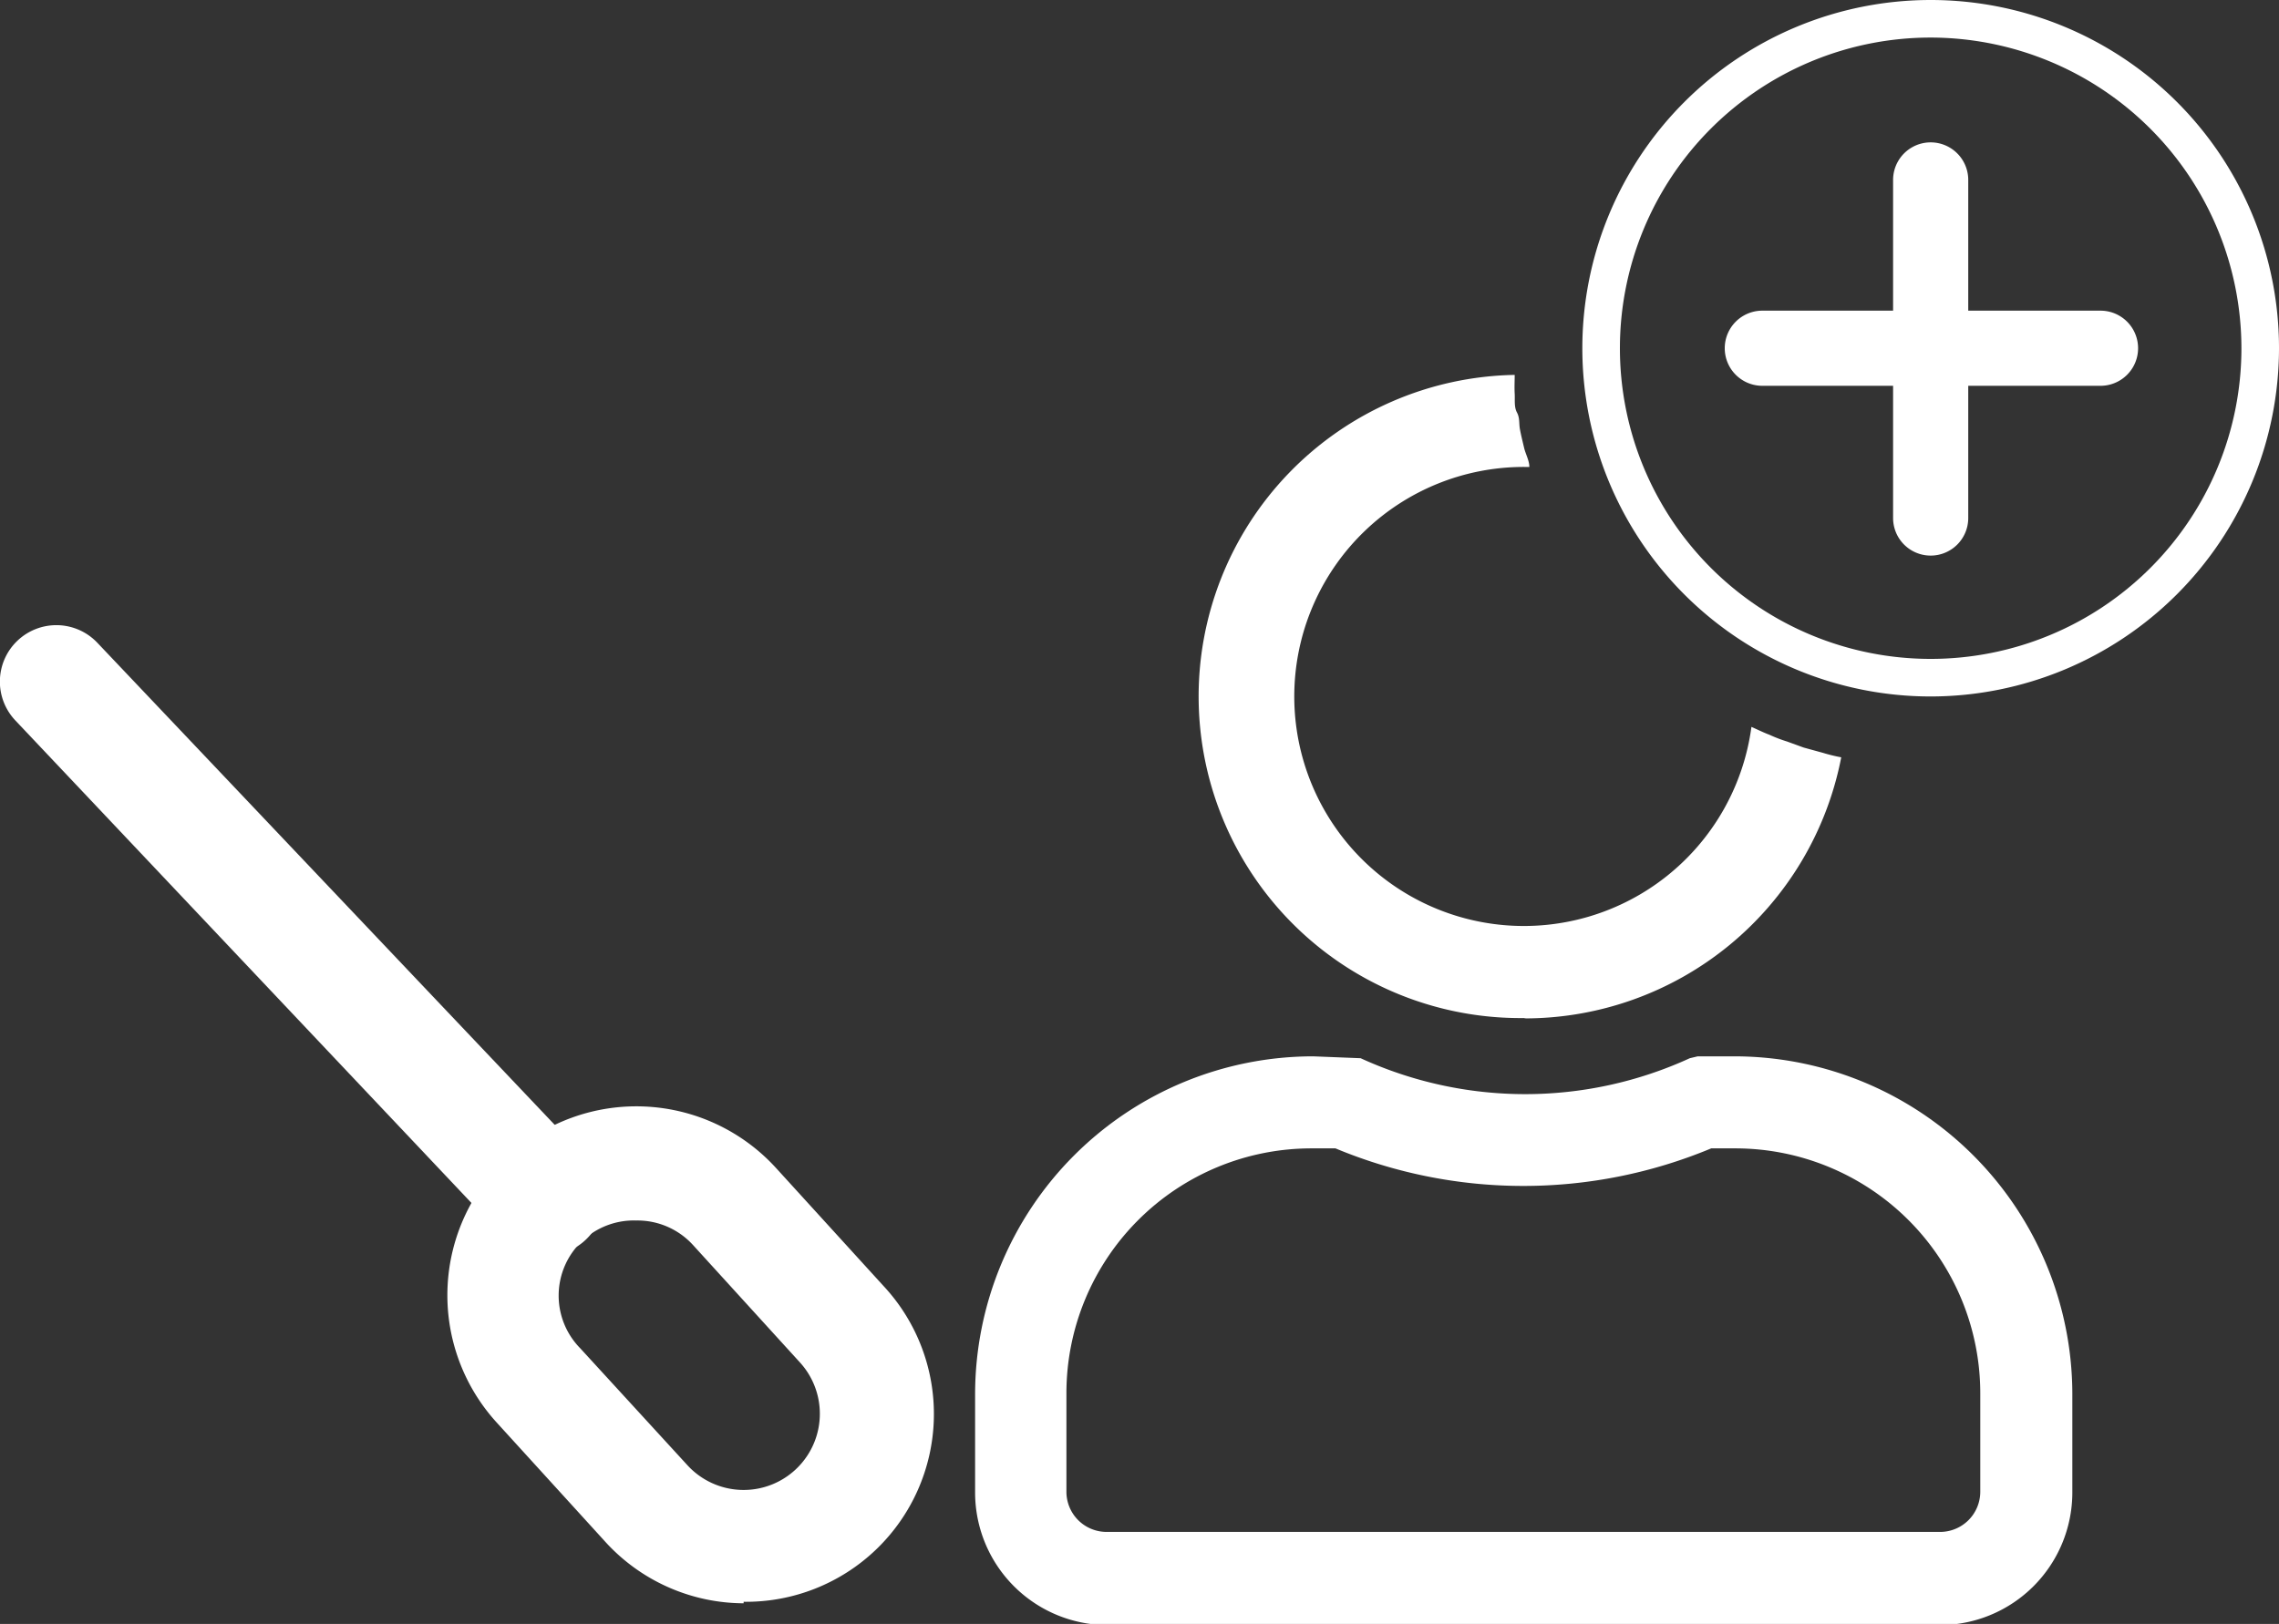 <svg xmlns="http://www.w3.org/2000/svg" viewBox="0 0 60.65 43.23"><rect x="0" y="0" width="60.65" height="43.23" fill="#333333" stroke="none"/><defs><style>.cls-1{fill:#fff;}</style></defs><title>Adicionar Instrutor</title><g id="Layer_2" data-name="Layer 2"><g id="Camada_1" data-name="Camada 1"><path class="cls-1" d="M40.54,27.11A8.58,8.58,0,0,0,49,20.16a4.37,4.37,0,0,1-.49-.12L48,19.9l-.44-.16a3.8,3.8,0,0,1-.47-.18c-.16-.06-.32-.14-.48-.21a6.11,6.11,0,1,1-6.05-6.92h.14c0-.17-.1-.34-.14-.51s-.08-.33-.11-.49,0-.3-.08-.45-.05-.33-.06-.5,0-.33,0-.5a8.56,8.56,0,0,0,.3,17.12Z"/><path class="cls-1" d="M46.18,28.12h-1l-.21.05a10.51,10.51,0,0,1-8.76,0l-1.26-.05a9,9,0,0,0-9,9v2.62a3.53,3.53,0,0,0,3.53,3.52H51.62a3.53,3.53,0,0,0,3.53-3.52V37.09A9,9,0,0,0,46.18,28.12ZM52.7,39.71a1.07,1.07,0,0,1-1.08,1.07H29.46a1.07,1.07,0,0,1-1.08-1.07V37.09a6.52,6.52,0,0,1,6.52-6.52h.64a13,13,0,0,0,10,0h.64a6.52,6.52,0,0,1,6.52,6.52Z"/><path class="cls-1" d="M55.9,10.27h-9a1,1,0,0,1,0-2h9a1,1,0,0,1,0,2Z"/><path class="cls-1" d="M51.38,14.79a1,1,0,0,1-1-1v-9a1,1,0,0,1,2,0v9A1,1,0,0,1,51.38,14.79Z"/><path class="cls-1" d="M51.38,18.54a9.27,9.27,0,1,1,9.27-9.27A9.28,9.28,0,0,1,51.38,18.54ZM51.38,1a8.27,8.27,0,1,0,8.27,8.27A8.28,8.28,0,0,0,51.38,1Z"/><path class="cls-1" d="M19.79,42.68A5,5,0,0,1,16.07,41l-2.85-3.13a5,5,0,1,1,7.43-6.78l2.86,3.14a5,5,0,0,1-3.72,8.41ZM16.93,32.49a2,2,0,0,0-1.49,3.4L18.29,39a2,2,0,0,0,3-2.73l-2.85-3.13A2,2,0,0,0,16.93,32.49Z"/><path class="cls-1" d="M14.56,33.41A1.48,1.48,0,0,1,13.47,33L.41,19.18a1.5,1.5,0,0,1,2.18-2.07L15.65,30.88A1.5,1.5,0,0,1,15.59,33,1.47,1.47,0,0,1,14.56,33.41Z"/></g></g></svg>